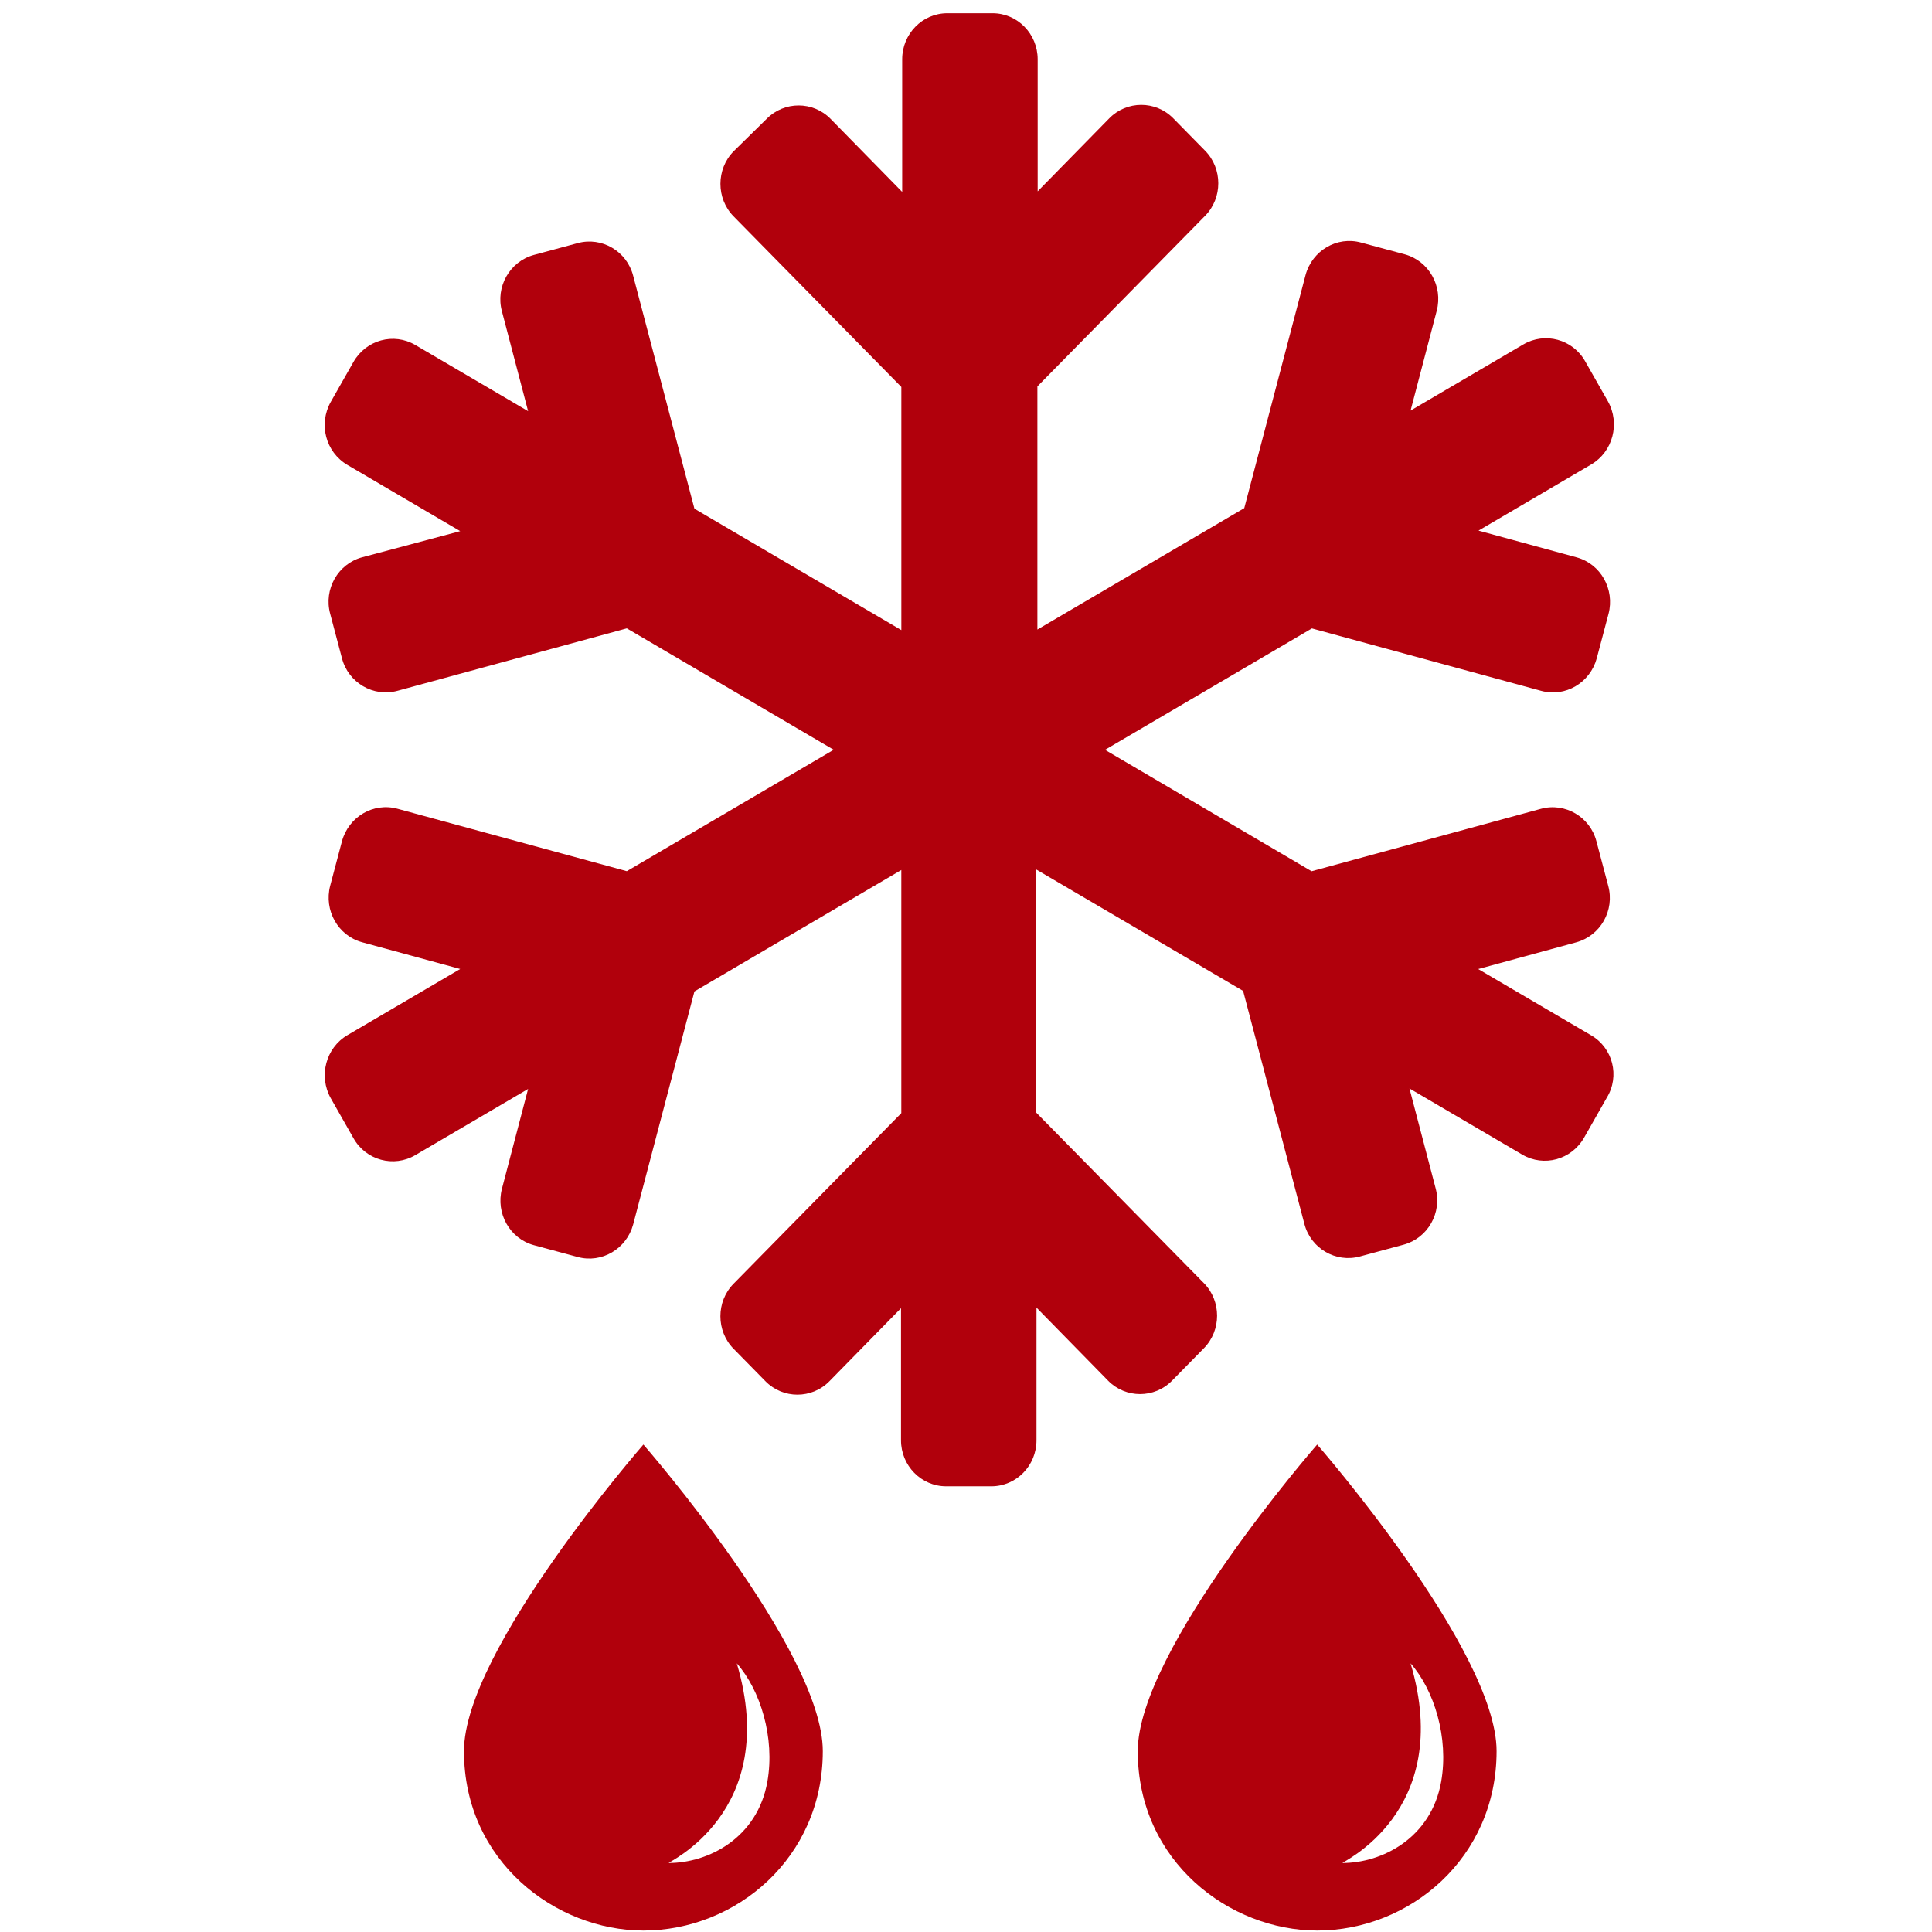 <?xml version="1.0" encoding="UTF-8" standalone="no"?>
<svg
   xmlns:dc="http://purl.org/dc/elements/1.1/"
   xmlns:cc="http://creativecommons.org/ns#"
   xmlns:rdf="http://www.w3.org/1999/02/22-rdf-syntax-ns#"
   xmlns:svg="http://www.w3.org/2000/svg"
   xmlns="http://www.w3.org/2000/svg"
   xmlns:sodipodi="http://sodipodi.sourceforge.net/DTD/sodipodi-0.dtd"
   xmlns:inkscape="http://www.inkscape.org/namespaces/inkscape"
   inkscape:version="1.0beta1 (fe3e306, 2019-09-17)"
   sodipodi:docname="icon-unfreeze.svg"
   id="SVGRoot"
   version="1.1"
   viewBox="0 0 64 64"
   height="64px"
   width="64px">
  <sodipodi:namedview
     inkscape:current-layer="SVGRoot"
     inkscape:window-maximized="1"
     inkscape:window-y="-9"
     inkscape:window-x="-9"
     inkscape:cy="65.109277"
     inkscape:cx="58.382702"
     inkscape:zoom="4.5630485"
     showgrid="false"
     id="namedview6"
     inkscape:window-height="1001"
     inkscape:window-width="1920"
     inkscape:pageshadow="2"
     inkscape:pageopacity="0"
     guidetolerance="10"
     gridtolerance="10"
     objecttolerance="10"
     borderopacity="1"
     inkscape:document-rotation="0"
     bordercolor="#666666"
     pagecolor="#ffffff" />
  <defs
     id="defs830" />
  <path
     inkscape:connector-curvature="0"
     style="fill:#b1000c;fill-opacity:1;stroke-width:0.095"
     id="path2"
     d="m 52.703,34.293 -3.736,-2.192 3.25,-0.886 c 0.801,-0.219 1.277,-1.058 1.058,-1.868 l -0.391,-1.477 c -0.21,-0.81 -1.039,-1.296 -1.84,-1.077 l -7.596,2.068 -6.843,-4.022 6.853,-4.022 7.596,2.068 c 0.801,0.219 1.62,-0.267 1.84,-1.077 l 0.391,-1.477 c 0.21,-0.81 -0.257,-1.649 -1.058,-1.868 l -3.25,-0.886 3.736,-2.192 C 53.427,14.964 53.675,14.03 53.265,13.296 L 52.512,11.971 C 52.102,11.237 51.178,10.989 50.463,11.409 L 46.727,13.601 47.594,10.293 C 47.804,9.483 47.337,8.645 46.536,8.425 L 45.087,8.035 C 44.287,7.815 43.467,8.301 43.248,9.112 L 41.218,16.832 34.365,20.854 v -8.054 l 5.557,-5.652 c 0.581,-0.591 0.581,-1.563 0,-2.154 l -1.058,-1.077 c -0.581,-0.591 -1.535,-0.591 -2.116,0 L 34.374,6.338 V 1.963 c 0,-0.839 -0.667,-1.525 -1.496,-1.525 h -1.496 c -0.829,0 -1.496,0.686 -1.496,1.525 v 4.394 l -2.373,-2.421 c -0.581,-0.591 -1.535,-0.591 -2.116,0 l -1.096,1.077 c -0.581,0.591 -0.581,1.563 0,2.154 l 5.557,5.652 v 8.054 L 23.004,16.851 20.973,9.131 C 20.764,8.321 19.935,7.834 19.134,8.054 l -1.449,0.391 c -0.801,0.219 -1.277,1.058 -1.058,1.868 l 0.867,3.307 -3.736,-2.192 c -0.715,-0.419 -1.63,-0.172 -2.049,0.562 l -0.753,1.325 c -0.41,0.734 -0.172,1.658 0.553,2.087 l 3.736,2.192 -3.25,0.867 c -0.801,0.219 -1.277,1.058 -1.058,1.868 l 0.391,1.477 c 0.21,0.81 1.039,1.296 1.84,1.077 l 7.596,-2.068 6.853,4.022 -6.853,4.022 -7.596,-2.068 c -0.801,-0.219 -1.62,0.267 -1.84,1.077 l -0.391,1.477 c -0.21,0.81 0.257,1.649 1.058,1.868 l 3.25,0.886 -3.736,2.192 c -0.715,0.419 -0.963,1.353 -0.553,2.087 l 0.753,1.325 c 0.41,0.734 1.334,0.982 2.049,0.562 l 3.736,-2.192 -0.867,3.307 c -0.21,0.81 0.257,1.649 1.058,1.868 l 1.449,0.391 c 0.801,0.219 1.62,-0.267 1.84,-1.077 l 2.03,-7.72 6.853,-4.022 v 8.054 l -5.557,5.652 c -0.581,0.591 -0.581,1.563 0,2.154 l 1.058,1.077 c 0.581,0.591 1.535,0.591 2.116,0 l 2.373,-2.421 v 4.375 c 0,0.839 0.667,1.525 1.496,1.525 h 1.496 c 0.829,0 1.496,-0.686 1.496,-1.525 v -4.394 l 2.373,2.421 c 0.581,0.591 1.535,0.591 2.116,0 l 1.058,-1.077 c 0.581,-0.591 0.581,-1.563 0,-2.154 L 34.327,36.857 V 28.803 l 6.853,4.022 2.03,7.72 c 0.21,0.81 1.039,1.296 1.84,1.077 l 1.449,-0.391 c 0.801,-0.219 1.277,-1.058 1.058,-1.868 l -0.867,-3.307 3.736,2.192 c 0.715,0.419 1.63,0.172 2.049,-0.562 l 0.753,-1.325 c 0.438,-0.715 0.2,-1.649 -0.524,-2.068 z"
     fill="currentColor" />
  <g
     style="fill:#b1000c;fill-opacity:1"
     transform="matrix(0.161,0,0,0.161,13.263,47.852)"
     id="g4">
    <path
       style="fill:#b1000c;fill-opacity:1"
       d="M 50,0 C 50,0 13.086,42.309 13.086,63.085 13.086,85.84 32.052,100 50,100 69.033,100 86.914,85.092 86.914,63.085 86.914,42.309 50,0 50,0 Z M 75.516,69.342 C 73.463,80.997 63.328,86.106 55.223,86.106 54.565,86.102 78.405,75.81 69.217,45.023 c 4.842,5.461 7.888,15.297 6.299,24.319 z"
       id="path2-9"
       inkscape:connector-curvature="0" />
  </g>
  <g
     id="g4-3"
     transform="matrix(0.161,0,0,0.161,35.583,47.852)"
     style="fill:#b1000c;fill-opacity:1">
    <path
       inkscape:connector-curvature="0"
       id="path2-9-1"
       d="M 50,0 C 50,0 13.086,42.309 13.086,63.085 13.086,85.84 32.052,100 50,100 69.033,100 86.914,85.092 86.914,63.085 86.914,42.309 50,0 50,0 Z M 75.516,69.342 C 73.463,80.997 63.328,86.106 55.223,86.106 54.565,86.102 78.405,75.81 69.217,45.023 c 4.842,5.461 7.888,15.297 6.299,24.319 z"
       style="fill:#b1000c;fill-opacity:1" />
  </g>
</svg>
